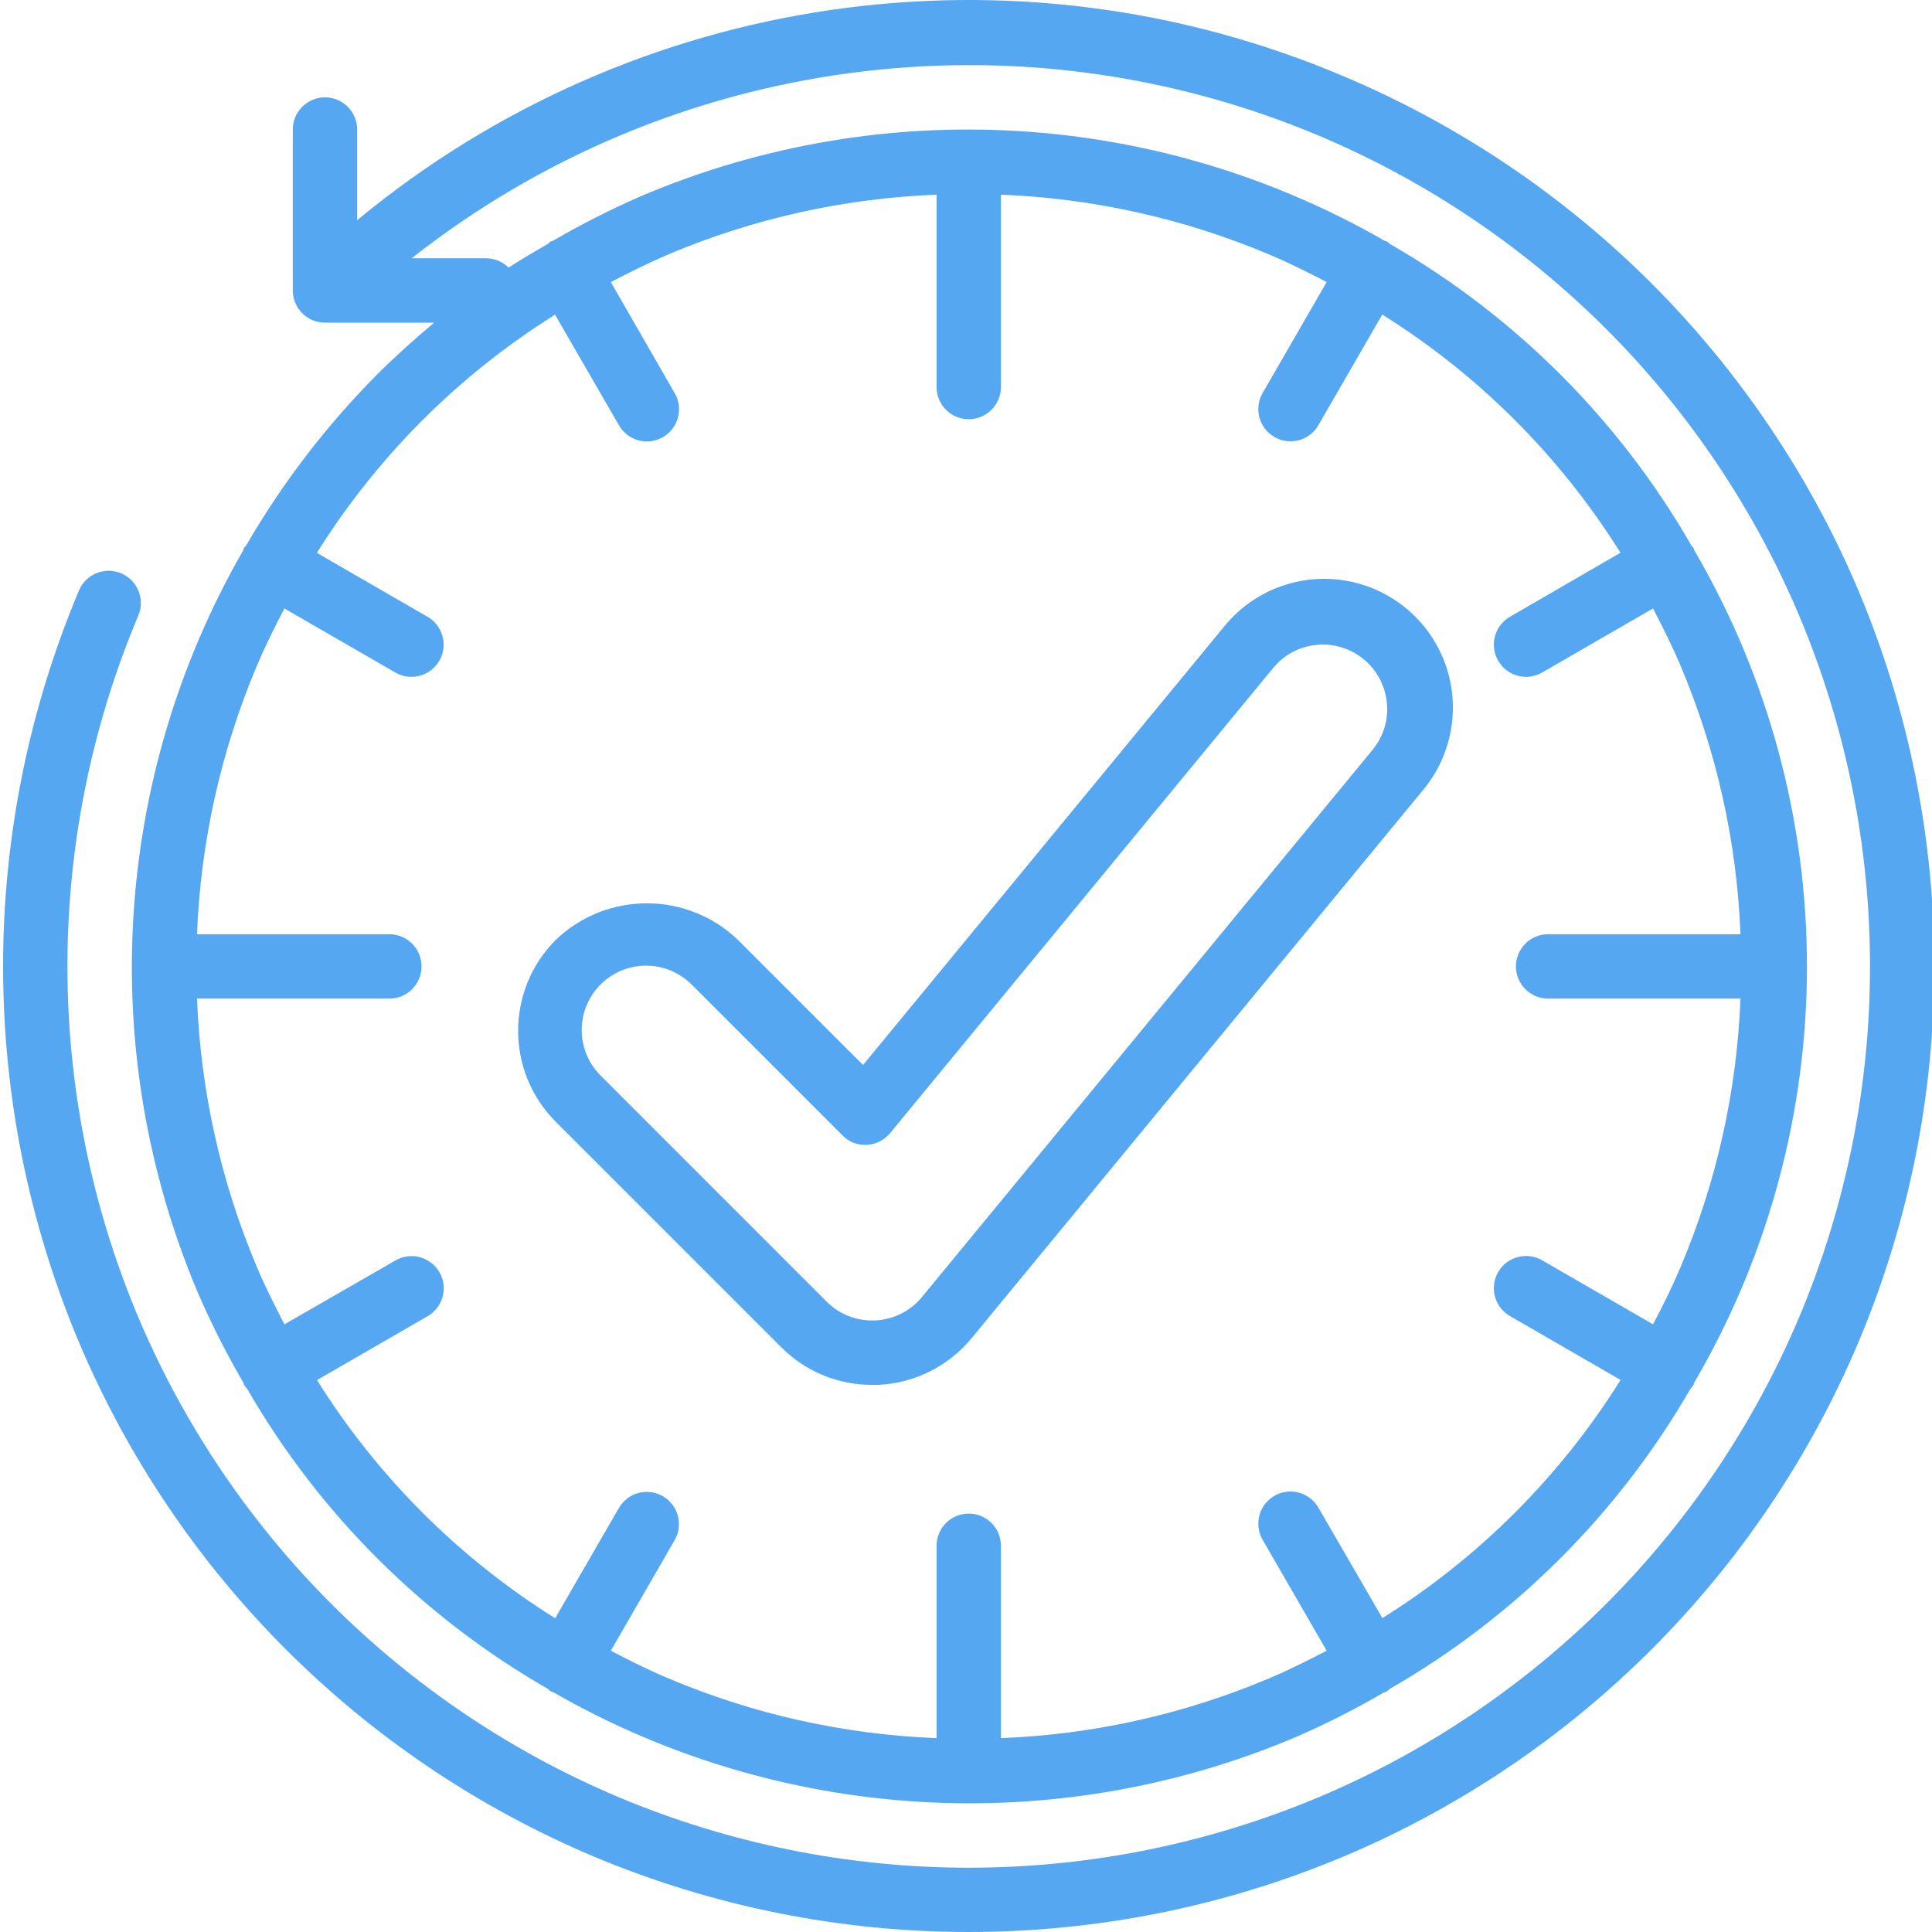 <svg width="80" height="80" viewBox="0 0 80 80" fill="none" xmlns="http://www.w3.org/2000/svg">
<g clip-path="url(#clip0)">
<path d="M68.39 11.738C64.744 8.094 60.429 5.187 55.682 3.177C42.013 -2.644 26.238 -0.353 14.79 9.116V5.364C14.79 4.628 14.193 4.031 13.457 4.031C12.721 4.031 12.124 4.628 12.124 5.364V12.028C12.124 12.764 12.721 13.361 13.457 13.361H17.978C17.161 14.041 16.369 14.755 15.609 15.513C13.508 17.629 11.687 20.007 10.193 22.588C10.161 22.621 10.13 22.655 10.102 22.691C10.084 22.724 10.084 22.761 10.068 22.794C4.674 32.174 3.976 43.536 8.183 53.505C8.736 54.786 9.365 56.032 10.068 57.237C10.084 57.27 10.084 57.307 10.102 57.341C10.142 57.4 10.187 57.457 10.235 57.509C13.218 62.676 17.513 66.963 22.687 69.934C22.725 69.961 22.748 70.001 22.789 70.025C22.837 70.048 22.885 70.068 22.934 70.085C32.307 75.459 43.65 76.149 53.604 71.951C54.871 71.403 56.104 70.78 57.297 70.085C57.346 70.068 57.393 70.05 57.44 70.028C57.475 70 57.509 69.97 57.541 69.937C62.715 66.966 67.011 62.68 69.994 57.513C70.042 57.46 70.086 57.403 70.126 57.344C70.145 57.31 70.145 57.273 70.161 57.24C76.376 46.599 76.376 33.435 70.161 22.794C70.145 22.761 70.145 22.724 70.126 22.691C70.099 22.655 70.069 22.621 70.037 22.589C67.052 17.393 62.741 13.082 57.545 10.097C57.506 10.07 57.484 10.03 57.442 10.006C57.401 9.982 57.372 9.987 57.338 9.972C47.958 4.577 36.595 3.879 26.625 8.087C25.345 8.64 24.099 9.269 22.893 9.972C22.86 9.987 22.823 9.987 22.789 10.006C22.754 10.034 22.72 10.064 22.688 10.097C22.14 10.415 21.59 10.732 21.06 11.082C20.811 10.833 20.473 10.694 20.121 10.695H17.044C27.72 2.291 42.121 0.351 54.641 5.63C63.592 9.415 70.716 16.538 74.499 25.489C78.411 34.779 78.411 45.255 74.499 54.544C70.716 63.496 63.592 70.62 54.641 74.403C45.35 78.316 34.876 78.316 25.585 74.403C16.635 70.62 9.511 63.496 5.726 54.544C1.814 45.255 1.814 34.779 5.726 25.489C6.014 24.811 5.698 24.029 5.021 23.741C4.343 23.453 3.559 23.769 3.271 24.447C-0.92 34.403 -0.92 45.627 3.271 55.583C7.327 65.17 14.957 72.8 24.543 76.856C34.499 81.048 45.724 81.048 55.679 76.856C65.266 72.801 72.896 65.171 76.952 55.584C81.144 45.629 81.144 34.404 76.952 24.448C74.942 19.7 72.034 15.384 68.39 11.738V11.738ZM27.663 10.538C31.189 9.048 34.955 8.209 38.781 8.061V16.026C38.781 16.763 39.377 17.359 40.113 17.359C40.849 17.359 41.446 16.763 41.446 16.026V8.061C45.27 8.211 49.036 9.051 52.561 10.541C53.373 10.883 54.161 11.275 54.934 11.68L52.287 16.266C52.045 16.679 52.043 17.189 52.281 17.604C52.519 18.019 52.961 18.274 53.44 18.273C53.918 18.272 54.359 18.015 54.595 17.599L57.237 13.025C61.23 15.523 64.602 18.895 67.1 22.888L62.531 25.535C62.115 25.771 61.858 26.212 61.857 26.69C61.856 27.169 62.111 27.611 62.526 27.849C62.94 28.087 63.451 28.085 63.864 27.843L68.448 25.196C68.849 25.972 69.248 26.757 69.588 27.567C71.079 31.093 71.92 34.859 72.069 38.684H64.103C63.368 38.684 62.771 39.281 62.771 40.017C62.771 40.753 63.368 41.35 64.103 41.35H72.069C71.92 45.174 71.08 48.94 69.589 52.465C69.247 53.277 68.855 54.065 68.45 54.838L63.864 52.191C63.451 51.949 62.94 51.947 62.526 52.185C62.111 52.423 61.856 52.865 61.857 53.344C61.858 53.822 62.115 54.263 62.531 54.499L67.105 57.141C64.607 61.133 61.235 64.506 57.242 67.003L54.595 62.435C54.359 62.019 53.918 61.762 53.44 61.761C52.961 61.76 52.519 62.015 52.281 62.429C52.043 62.844 52.045 63.355 52.287 63.767L54.934 68.353C54.158 68.753 53.374 69.152 52.563 69.492C49.038 70.983 45.271 71.824 41.446 71.972V64.007C41.446 63.271 40.849 62.675 40.113 62.675C39.377 62.675 38.781 63.271 38.781 64.007V71.972C34.956 71.824 31.19 70.984 27.665 69.493C26.853 69.151 26.065 68.759 25.293 68.353L27.939 63.767C28.302 63.131 28.081 62.321 27.447 61.954C26.813 61.588 26.002 61.803 25.631 62.435L22.989 67.009C18.997 64.511 15.624 61.139 13.126 57.146L17.7 54.505C18.117 54.269 18.373 53.828 18.375 53.349C18.376 52.87 18.12 52.429 17.706 52.191C17.291 51.952 16.78 51.954 16.368 52.196L11.778 54.838C11.378 54.062 10.978 53.277 10.638 52.467C9.147 48.941 8.307 45.175 8.158 41.35H16.122C16.859 41.35 17.455 40.753 17.455 40.017C17.455 39.281 16.859 38.684 16.122 38.684H8.158C8.307 34.86 9.147 31.094 10.637 27.569C10.979 26.757 11.371 25.97 11.776 25.196L16.362 27.843C16.775 28.085 17.285 28.087 17.7 27.849C18.115 27.611 18.37 27.169 18.37 26.69C18.368 26.212 18.111 25.771 17.695 25.535L13.121 22.893C15.619 18.901 18.991 15.528 22.984 13.03L25.626 17.604C25.862 18.021 26.303 18.277 26.781 18.279C27.259 18.28 27.702 18.024 27.94 17.609C28.178 17.195 28.176 16.684 27.934 16.272L25.293 11.681C26.068 11.275 26.852 10.884 27.663 10.542V10.538Z" fill="#56A7F2"/>
<path d="M23.016 38.915C20.934 40.997 20.934 44.372 23.016 46.453L32.346 55.783C33.343 56.787 34.7 57.349 36.115 57.344H36.37C37.873 57.274 39.277 56.571 40.234 55.409L58.894 32.751C60.139 31.285 60.498 29.261 59.832 27.456C59.167 25.651 57.581 24.345 55.682 24.037C53.783 23.73 51.866 24.47 50.665 25.973L35.737 44.099L30.559 38.922C28.452 36.901 25.127 36.898 23.016 38.915V38.915ZM34.886 47.015C35.148 47.287 35.515 47.429 35.892 47.404C36.268 47.386 36.618 47.21 36.857 46.92L52.718 27.661C53.167 27.113 53.817 26.768 54.522 26.703C55.986 26.564 57.287 27.637 57.427 29.102C57.498 29.805 57.283 30.507 56.832 31.052L38.173 53.71C37.691 54.294 36.984 54.646 36.227 54.677L36.115 54.678C35.407 54.68 34.729 54.399 34.23 53.898L24.901 44.568C24.208 43.899 23.93 42.907 24.174 41.976C24.417 41.043 25.146 40.316 26.077 40.072C27.009 39.828 28 40.106 28.669 40.798L34.886 47.015Z" fill="#56A7F2"/>
</g>
<defs>
<clipPath id="clip0">
<rect width="80" height="80" fill="white"/>
</clipPath>
</defs>
</svg>
